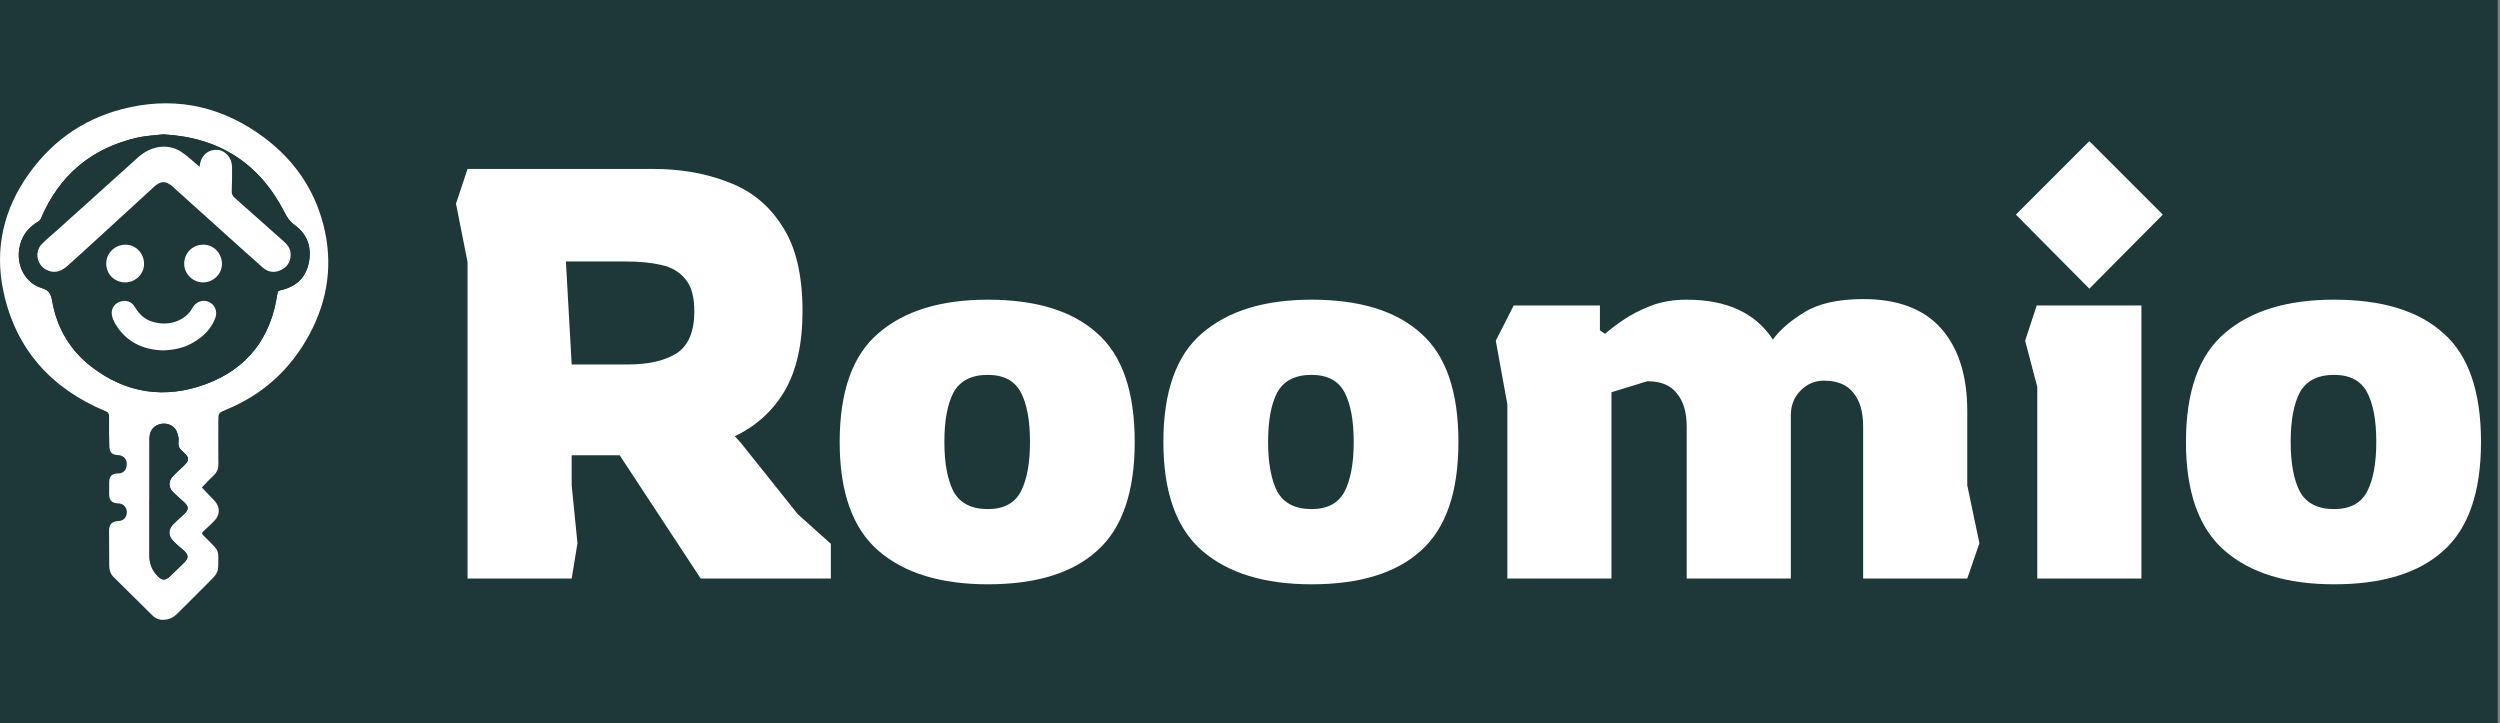 <svg width="242" height="70" viewBox="0 0 242 70" fill="none" xmlns="http://www.w3.org/2000/svg">
<rect x="0" y="0" width="242" height="70" fill="#808080" stroke="none"/>
<rect width="241.779" height="70" fill="#1E3738"/>
<path d="M19.538 47.185C19.77 47.43 20.009 47.683 20.248 47.934C20.42 48.114 20.601 48.285 20.767 48.47C21.328 49.095 21.319 49.835 20.731 50.436C20.399 50.776 20.05 51.099 19.696 51.416C19.531 51.564 19.522 51.67 19.684 51.827C20.049 52.181 20.4 52.55 20.758 52.912C21.017 53.174 21.137 53.473 21.133 53.855C21.118 55.426 21.258 55.323 20.067 56.5C19.109 57.446 18.161 58.402 17.21 59.355C16.917 59.647 16.596 59.877 16.174 59.959C15.649 60.061 15.172 59.983 14.788 59.607C13.518 58.365 12.256 57.115 10.998 55.861C10.707 55.569 10.576 55.2 10.575 54.783C10.571 53.64 10.556 52.498 10.557 51.355C10.557 50.747 10.848 50.466 11.468 50.437C11.96 50.414 12.273 50.078 12.275 49.573C12.275 49.09 11.936 48.742 11.449 48.728C10.842 48.71 10.575 48.443 10.565 47.829C10.559 47.433 10.56 47.036 10.571 46.641C10.585 46.084 10.861 45.828 11.427 45.828C11.96 45.828 12.265 45.494 12.269 44.905C12.273 44.42 11.936 44.074 11.446 44.055C10.871 44.033 10.613 43.826 10.589 43.239C10.55 42.268 10.551 41.294 10.562 40.321C10.565 40.026 10.472 39.91 10.195 39.794C4.951 37.602 1.519 33.797 0.33 28.209C-0.547 24.083 0.339 20.236 2.82 16.787C5.259 13.394 8.532 11.244 12.603 10.376C17.361 9.359 21.702 10.426 25.574 13.321C28.426 15.452 30.387 18.246 31.292 21.712C32.256 25.411 31.774 28.965 29.977 32.322C28.168 35.701 25.501 38.167 21.939 39.633C21.131 39.966 21.133 39.963 21.134 40.838C21.136 42.196 21.117 43.555 21.143 44.912C21.152 45.4 20.983 45.751 20.635 46.07C20.262 46.412 19.923 46.792 19.539 47.187L19.538 47.185ZM15.809 13.007C15.017 13.102 14.149 13.131 13.318 13.319C8.858 14.333 5.732 16.961 3.95 21.18C3.908 21.282 3.816 21.384 3.72 21.439C2.653 22.054 2.017 22.947 1.848 24.184C1.626 25.803 2.503 27.425 4.047 27.885C4.759 28.098 4.93 28.451 5.043 29.102C5.497 31.71 6.757 33.889 8.856 35.505C12.209 38.087 15.973 38.635 19.898 37.191C23.915 35.713 26.227 32.716 26.843 28.455C26.873 28.254 26.919 28.142 27.147 28.094C28.57 27.795 29.548 26.955 29.87 25.532C30.21 24.033 29.802 22.704 28.52 21.782C28.057 21.449 27.802 21.06 27.551 20.569C25.118 15.814 21.226 13.297 15.809 13.008V13.007ZM14.468 48.464H14.465C14.465 50.24 14.466 52.017 14.465 53.793C14.464 54.552 14.723 55.204 15.242 55.748C15.688 56.214 16.011 56.217 16.482 55.76C16.904 55.35 17.324 54.939 17.75 54.534C18.297 54.015 18.292 53.735 17.723 53.231C17.392 52.939 17.044 52.663 16.744 52.343C16.267 51.834 16.285 51.242 16.775 50.744C17.108 50.406 17.465 50.091 17.812 49.767C18.288 49.324 18.295 49.067 17.818 48.614C17.458 48.272 17.067 47.96 16.722 47.603C16.296 47.161 16.306 46.557 16.726 46.111C16.997 45.823 17.287 45.553 17.581 45.287C18.406 44.537 18.414 44.344 17.585 43.61C17.363 43.413 17.258 43.191 17.27 42.899C17.279 42.696 17.312 42.482 17.265 42.29C17.202 42.025 17.126 41.737 16.967 41.525C16.603 41.041 15.92 40.89 15.339 41.102C14.792 41.301 14.472 41.775 14.471 42.422C14.467 44.436 14.47 46.45 14.47 48.464H14.468Z" fill="white"/>
<path d="M15.809 13.007C21.226 13.297 25.118 15.814 27.551 20.569C27.802 21.06 28.057 21.449 28.52 21.782C29.802 22.704 30.21 24.033 29.87 25.532C29.548 26.954 28.57 27.794 27.147 28.093C26.919 28.142 26.872 28.254 26.843 28.454C26.227 32.716 23.915 35.713 19.898 37.19C15.972 38.635 12.209 38.087 8.856 35.505C6.757 33.889 5.497 31.71 5.043 29.101C4.93 28.451 4.759 28.097 4.047 27.884C2.503 27.424 1.626 25.802 1.848 24.183C2.017 22.946 2.653 22.053 3.72 21.439C3.816 21.384 3.908 21.281 3.95 21.179C5.733 16.96 8.858 14.332 13.318 13.319C14.149 13.13 15.017 13.101 15.809 13.006V13.007ZM19.316 16.146C18.703 15.639 18.16 15.1 17.532 14.689C16.27 13.865 14.623 14.101 13.379 15.219C10.796 17.54 8.218 19.865 5.637 22.188C5.116 22.658 4.57 23.1 4.076 23.596C3.322 24.352 3.531 25.606 4.465 26.106C5.131 26.462 5.813 26.37 6.492 25.771C7.493 24.888 8.472 23.981 9.457 23.08C11.284 21.408 13.109 19.732 14.936 18.061C15.558 17.491 16.067 17.49 16.695 18.054C18.294 19.489 19.889 20.929 21.487 22.366C22.799 23.545 24.105 24.731 25.43 25.896C25.995 26.393 26.655 26.44 27.29 26.093C27.91 25.755 28.201 25.181 28.119 24.449C28.069 23.993 27.806 23.668 27.474 23.374C25.882 21.966 24.298 20.547 22.705 19.139C22.501 18.959 22.42 18.77 22.431 18.493C22.46 17.713 22.473 16.933 22.463 16.152C22.453 15.299 21.833 14.577 21.087 14.509C20.264 14.433 19.579 14.93 19.387 15.744C19.357 15.874 19.34 16.006 19.315 16.147L19.316 16.146ZM15.725 33.916C16.857 33.901 17.851 33.668 18.753 33.128C19.705 32.558 20.477 31.806 20.855 30.735C21.073 30.117 20.779 29.476 20.224 29.226C19.656 28.971 19.028 29.177 18.666 29.738C18.574 29.88 18.504 30.038 18.397 30.168C17.281 31.526 15.482 31.503 14.383 31.001C13.776 30.723 13.365 30.244 13.023 29.677C12.708 29.154 12.147 29.003 11.574 29.216C11.063 29.406 10.733 29.913 10.827 30.481C10.876 30.784 11.006 31.09 11.165 31.355C12.213 33.105 13.828 33.846 15.725 33.917L15.725 33.916ZM13.945 25.496C13.919 24.481 13.11 23.672 12.134 23.685C11.079 23.699 10.253 24.541 10.283 25.57C10.314 26.591 11.133 27.359 12.167 27.334C13.168 27.309 13.97 26.481 13.944 25.496L13.945 25.496ZM21.485 25.495C21.452 24.454 20.637 23.657 19.634 23.684C18.584 23.712 17.801 24.534 17.83 25.579C17.856 26.561 18.709 27.361 19.7 27.337C20.704 27.312 21.517 26.474 21.486 25.495H21.485Z" fill="#1E3738"/>
<path d="M14.468 48.464C14.468 46.45 14.466 44.436 14.47 42.422C14.471 41.775 14.79 41.301 15.338 41.102C15.919 40.89 16.602 41.041 16.965 41.525C17.125 41.737 17.202 42.025 17.264 42.29C17.31 42.483 17.278 42.696 17.269 42.899C17.256 43.191 17.361 43.413 17.584 43.61C18.413 44.344 18.404 44.537 17.579 45.287C17.287 45.553 16.995 45.823 16.724 46.111C16.305 46.557 16.296 47.161 16.721 47.603C17.065 47.96 17.457 48.272 17.817 48.614C18.294 49.068 18.287 49.324 17.811 49.767C17.463 50.091 17.106 50.406 16.774 50.744C16.284 51.243 16.265 51.834 16.743 52.343C17.043 52.664 17.391 52.939 17.721 53.231C18.291 53.735 18.296 54.015 17.749 54.534C17.323 54.939 16.903 55.351 16.48 55.76C16.01 56.216 15.687 56.214 15.241 55.748C14.72 55.204 14.461 54.552 14.463 53.793C14.466 52.017 14.463 50.24 14.463 48.464H14.467H14.468Z" fill="#1E3738"/>
<path d="M19.316 16.147C19.34 16.006 19.357 15.872 19.388 15.743C19.579 14.929 20.265 14.433 21.088 14.508C21.833 14.577 22.453 15.298 22.464 16.151C22.473 16.932 22.461 17.713 22.432 18.492C22.422 18.768 22.502 18.958 22.705 19.138C24.299 20.546 25.882 21.964 27.474 23.373C27.806 23.668 28.069 23.993 28.12 24.448C28.202 25.18 27.91 25.755 27.29 26.093C26.655 26.439 25.996 26.393 25.431 25.896C24.107 24.73 22.8 23.545 21.488 22.365C19.89 20.928 18.294 19.489 16.696 18.053C16.068 17.489 15.559 17.491 14.937 18.06C13.109 19.732 11.285 21.407 9.458 23.079C8.473 23.98 7.493 24.887 6.493 25.77C5.813 26.37 5.131 26.462 4.466 26.105C3.532 25.605 3.323 24.351 4.077 23.596C4.571 23.1 5.117 22.656 5.638 22.188C8.219 19.865 10.797 17.539 13.38 15.218C14.624 14.101 16.271 13.865 17.532 14.689C18.161 15.099 18.704 15.639 19.317 16.145L19.316 16.147Z" fill="white"/>
<path d="M15.725 33.916C13.828 33.846 12.213 33.104 11.165 31.354C11.007 31.088 10.877 30.782 10.827 30.48C10.734 29.913 11.064 29.405 11.575 29.215C12.148 29.003 12.708 29.153 13.024 29.676C13.366 30.243 13.776 30.723 14.384 31C15.483 31.503 17.282 31.525 18.398 30.167C18.504 30.037 18.575 29.88 18.667 29.738C19.029 29.176 19.657 28.971 20.224 29.226C20.779 29.475 21.073 30.117 20.855 30.735C20.477 31.806 19.706 32.557 18.753 33.127C17.852 33.667 16.857 33.9 15.726 33.916L15.725 33.916Z" fill="white"/>
<path d="M13.945 25.496C13.97 26.482 13.168 27.31 12.167 27.334C11.134 27.359 10.315 26.592 10.284 25.57C10.253 24.541 11.079 23.7 12.135 23.686C13.111 23.673 13.919 24.482 13.945 25.497L13.945 25.496Z" fill="white"/>
<path d="M21.485 25.495C21.516 26.474 20.703 27.312 19.7 27.337C18.708 27.361 17.856 26.56 17.829 25.579C17.801 24.534 18.584 23.712 19.633 23.684C20.637 23.657 21.451 24.454 21.484 25.495L21.485 25.495Z" fill="white"/>
<path d="M45.259 56V25.368L44.139 19.712L45.259 16.352H63.179C65.904 16.352 68.35 16.781 70.515 17.64C72.718 18.461 74.454 19.88 75.723 21.896C77.03 23.875 77.683 26.619 77.683 30.128C77.683 33.301 77.104 35.877 75.947 37.856C74.79 39.797 73.184 41.253 71.131 42.224L71.691 42.84L77.235 49.784L80.427 52.64V56H67.827L59.987 44.072H55.339V46.984L55.899 52.584L55.339 56H45.259ZM55.339 35.28H60.827C62.768 35.28 64.318 34.925 65.475 34.216C66.632 33.469 67.211 32.107 67.211 30.128C67.211 28.747 66.931 27.72 66.371 27.048C65.811 26.339 65.027 25.872 64.019 25.648C63.048 25.424 61.91 25.312 60.603 25.312H54.779L55.339 35.28ZM95.617 56.56C91.062 56.56 87.534 55.477 85.032 53.312C82.531 51.147 81.281 47.637 81.281 42.784C81.281 37.893 82.531 34.384 85.032 32.256C87.534 30.091 91.062 29.008 95.617 29.008C100.283 29.008 103.811 30.091 106.2 32.256C108.627 34.384 109.84 37.893 109.84 42.784C109.84 47.637 108.627 51.147 106.2 53.312C103.811 55.477 100.283 56.56 95.617 56.56ZM95.617 49.28C97.147 49.28 98.211 48.72 98.808 47.6C99.406 46.443 99.704 44.837 99.704 42.784C99.704 40.693 99.406 39.088 98.808 37.968C98.211 36.848 97.147 36.288 95.617 36.288C94.049 36.288 92.947 36.848 92.312 37.968C91.715 39.088 91.416 40.693 91.416 42.784C91.416 44.837 91.715 46.443 92.312 47.6C92.947 48.72 94.049 49.28 95.617 49.28ZM126.952 56.56C122.398 56.56 118.87 55.477 116.368 53.312C113.867 51.147 112.616 47.637 112.616 42.784C112.616 37.893 113.867 34.384 116.368 32.256C118.87 30.091 122.398 29.008 126.952 29.008C131.619 29.008 135.147 30.091 137.536 32.256C139.963 34.384 141.176 37.893 141.176 42.784C141.176 47.637 139.963 51.147 137.536 53.312C135.147 55.477 131.619 56.56 126.952 56.56ZM126.952 49.28C128.483 49.28 129.547 48.72 130.144 47.6C130.742 46.443 131.04 44.837 131.04 42.784C131.04 40.693 130.742 39.088 130.144 37.968C129.547 36.848 128.483 36.288 126.952 36.288C125.384 36.288 124.283 36.848 123.648 37.968C123.051 39.088 122.752 40.693 122.752 42.784C122.752 44.837 123.051 46.443 123.648 47.6C124.283 48.72 125.384 49.28 126.952 49.28ZM144.792 32.984L146.528 29.568H154.872V31.976L155.376 32.312C155.787 31.939 156.347 31.509 157.056 31.024C157.803 30.501 158.699 30.035 159.744 29.624C160.79 29.213 161.966 29.008 163.272 29.008C167.155 29.008 169.936 30.296 171.616 32.872C172.288 31.939 173.296 31.061 174.64 30.24C176.022 29.381 177.926 28.952 180.352 28.952C183.712 28.952 186.232 29.904 187.912 31.808C189.592 33.712 190.432 36.381 190.432 39.816V46.984L191.608 52.584L190.432 56H180.352V41.272C180.352 39.853 180.035 38.771 179.4 38.024C178.803 37.24 177.851 36.848 176.544 36.848C175.686 36.848 174.939 37.165 174.304 37.8C173.67 38.435 173.352 39.237 173.352 40.208V56H163.272V41.328C163.272 39.909 162.955 38.827 162.32 38.08C161.723 37.296 160.771 36.904 159.464 36.904L155.992 37.968V56H145.912V39.144L144.792 32.984ZM202.249 27.944L195.137 20.776L202.249 13.664L209.361 20.776L202.249 27.944ZM197.209 56V37.464L196.033 32.984L197.153 29.568H207.289V56H197.209ZM225.937 56.56C221.382 56.56 217.854 55.477 215.353 53.312C212.851 51.147 211.601 47.637 211.601 42.784C211.601 37.893 212.851 34.384 215.353 32.256C217.854 30.091 221.382 29.008 225.937 29.008C230.603 29.008 234.131 30.091 236.521 32.256C238.947 34.384 240.161 37.893 240.161 42.784C240.161 47.637 238.947 51.147 236.521 53.312C234.131 55.477 230.603 56.56 225.937 56.56ZM225.937 49.28C227.467 49.28 228.531 48.72 229.129 47.6C229.726 46.443 230.025 44.837 230.025 42.784C230.025 40.693 229.726 39.088 229.129 37.968C228.531 36.848 227.467 36.288 225.937 36.288C224.369 36.288 223.267 36.848 222.633 37.968C222.035 39.088 221.737 40.693 221.737 42.784C221.737 44.837 222.035 46.443 222.633 47.6C223.267 48.72 224.369 49.28 225.937 49.28Z" fill="white"/>
</svg>
